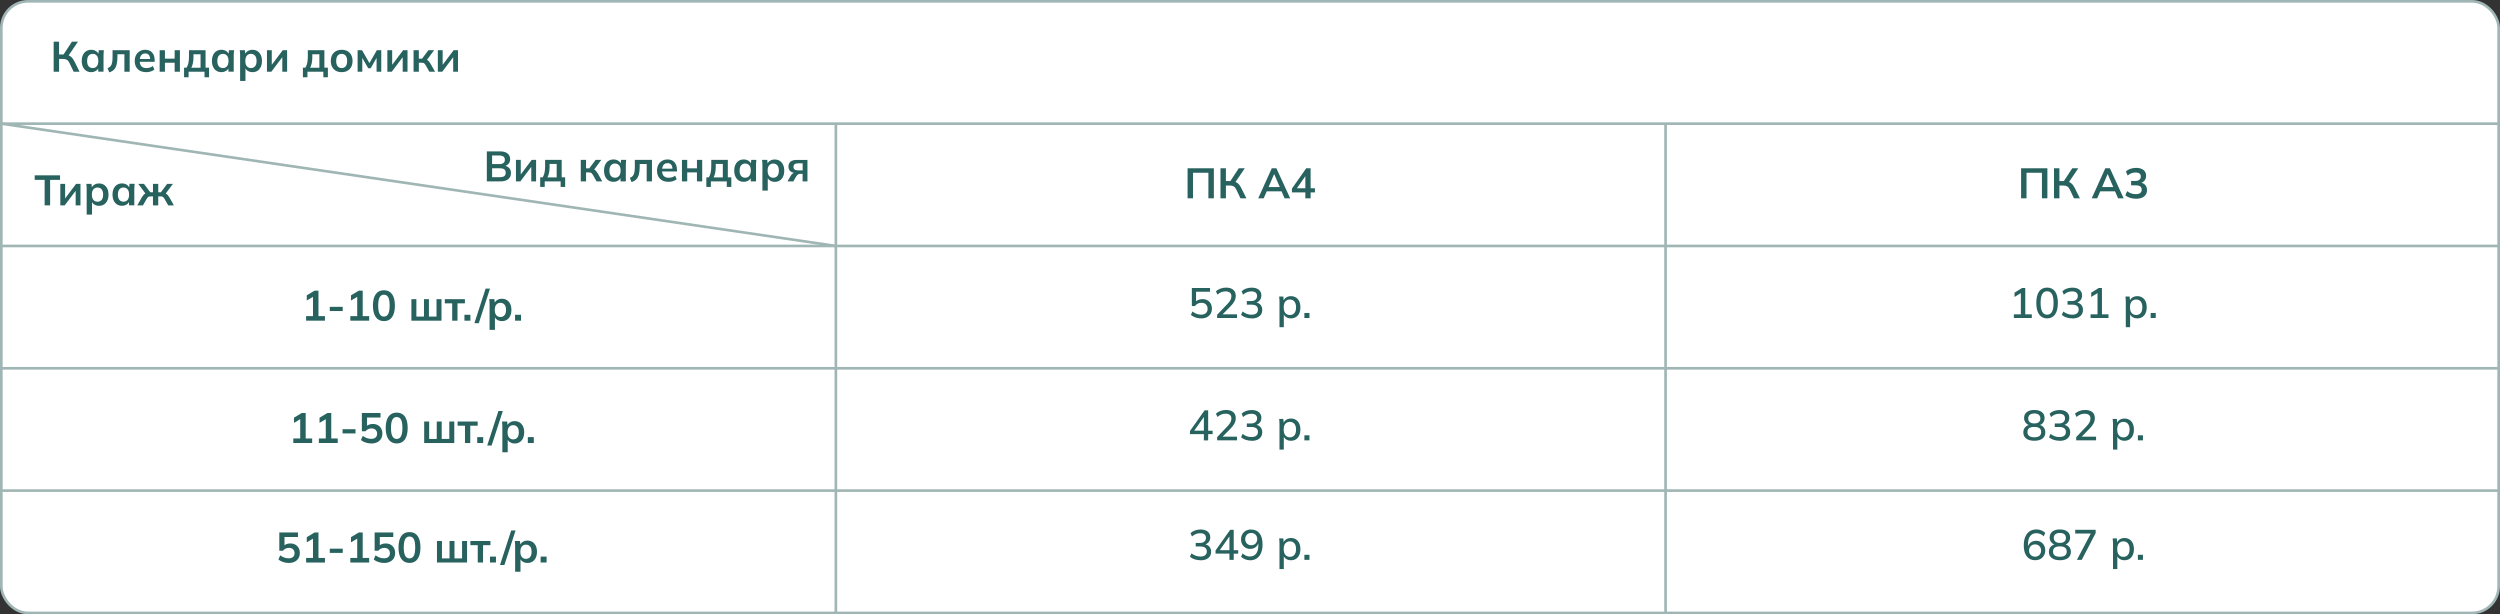 <?xml version="1.0" encoding="UTF-8"?>
<svg id="_Слой_2" data-name="Слой 2" xmlns="http://www.w3.org/2000/svg" viewBox="0 0 938.93 230.7">
  <rect x="0" y="0" width="938.93" height="230.7" fill="#333333" stroke="none"/>
  <defs>
    <style>
      .cls-1 {
        fill: #fff;
      }

      .cls-1, .cls-2 {
        stroke: #a0b6b5;
        stroke-miterlimit: 10;
      }

      .cls-3 {
        fill: #27625f;
        stroke-width: 0px;
      }

      .cls-2 {
        fill: none;
      }
    </style>
  </defs>
  <g id="_Слой_1-2" data-name="Слой 1">
    <g>
      <g>
        <rect class="cls-1" x=".5" y=".5" width="937.93" height="229.7" rx="10" ry="10"/>
        <line class="cls-2" x1=".5" y1="46.44" x2="938.43" y2="46.44"/>
        <line class="cls-2" x1="313.93" y1="46.44" x2="313.93" y2="230.2"/>
        <line class="cls-2" x1=".5" y1="46.44" x2="313.93" y2="92.38"/>
        <line class="cls-2" x1="625.54" y1="46.44" x2="625.54" y2="230.2"/>
        <line class="cls-2" x1=".5" y1="92.38" x2="938.43" y2="92.38"/>
        <line class="cls-2" x1=".5" y1="138.32" x2="938.43" y2="138.32"/>
        <line class="cls-2" x1=".5" y1="184.26" x2="938.43" y2="184.26"/>
      </g>
      <g>
        <g>
          <path class="cls-3" d="m182.84,68.13v-11.28h4.94c1.23,0,2.17.26,2.83.78.66.52.99,1.24.99,2.15,0,.68-.2,1.26-.61,1.73-.41.47-.97.78-1.68.94v-.24c.82.12,1.46.41,1.91.89.45.48.68,1.1.68,1.88,0,1-.35,1.78-1.04,2.33-.69.55-1.66.82-2.9.82h-5.14Zm1.98-6.5h2.61c.74,0,1.28-.14,1.64-.41.36-.27.54-.67.54-1.21s-.18-.94-.54-1.21c-.36-.27-.9-.41-1.64-.41h-2.61v3.23Zm0,4.93h2.91c.69,0,1.23-.13,1.62-.39.38-.26.58-.69.58-1.29s-.19-1.04-.58-1.3c-.38-.26-.92-.39-1.62-.39h-2.91v3.38Z"/>
          <path class="cls-3" d="m193.77,68.13v-8.08h1.81v6.11h-.48l4.59-6.11h1.65v8.08h-1.81v-6.13h.5l-4.61,6.13h-1.65Z"/>
          <path class="cls-3" d="m202.88,70.21v-3.6h.93c.32-.5.55-1.09.7-1.77.14-.68.22-1.51.22-2.49v-2.3h6.22v6.56h1.31v3.6h-1.7v-2.08h-5.98v2.08h-1.7Zm2.72-3.58h3.47v-5.07h-2.66v1.25c0,.71-.07,1.41-.21,2.1-.14.68-.34,1.26-.61,1.73Z"/>
          <path class="cls-3" d="m218.12,68.13v-8.08h1.98v3.17h1.22l2.37-3.17h2.14l-2.98,4.03-.43-.62c.3.03.56.11.79.24s.45.31.66.54.41.52.62.87l1.7,3.02h-2.13l-1.38-2.43c-.14-.25-.28-.44-.42-.58s-.29-.23-.46-.29c-.17-.05-.38-.08-.62-.08h-1.07v3.38h-1.98Z"/>
          <path class="cls-3" d="m230.42,68.29c-.7,0-1.32-.17-1.86-.5s-.95-.82-1.25-1.45c-.3-.63-.45-1.38-.45-2.26s.15-1.62.45-2.25c.3-.62.71-1.1,1.25-1.44s1.15-.5,1.86-.5,1.28.17,1.8.5c.52.34.86.79,1.03,1.35h-.18l.18-1.7h1.92c-.03.33-.06.67-.09,1.01-.03.34-.04.68-.04,1.01v6.06h-1.98l-.02-1.66h.19c-.17.55-.52,1-1.04,1.33-.52.33-1.11.5-1.78.5Zm.56-1.54c.63,0,1.14-.22,1.52-.66.38-.44.58-1.11.58-2.01s-.19-1.56-.58-2c-.38-.44-.89-.66-1.52-.66s-1.14.22-1.52.66c-.38.44-.58,1.1-.58,2s.19,1.57.57,2.01c.38.44.89.66,1.53.66Z"/>
          <path class="cls-3" d="m237.17,68.36l-.62-1.57c.35-.13.65-.3.89-.5.24-.21.43-.47.58-.8s.25-.73.31-1.22.1-1.06.1-1.74v-2.48h6.43v8.08h-1.98v-6.54h-2.62v1.01c0,1.16-.11,2.14-.32,2.92-.21.78-.54,1.41-.99,1.86-.45.46-1.03.78-1.76.98Z"/>
          <path class="cls-3" d="m251.09,68.29c-1.35,0-2.42-.37-3.18-1.12-.77-.75-1.15-1.77-1.15-3.07,0-.84.17-1.58.5-2.21.33-.63.79-1.12,1.38-1.47.59-.35,1.28-.53,2.07-.53s1.43.17,1.95.5c.52.33.92.79,1.19,1.39.27.6.41,1.3.41,2.1v.53h-5.89v-1.06h4.46l-.27.22c0-.75-.16-1.32-.47-1.71-.31-.39-.77-.59-1.37-.59-.66,0-1.17.23-1.53.7-.36.47-.54,1.13-.54,1.97v.21c0,.87.22,1.53.65,1.96.43.43,1.04.65,1.83.65.46,0,.89-.06,1.29-.18s.78-.32,1.14-.6l.59,1.34c-.38.31-.84.55-1.38.72s-1.1.26-1.7.26Z"/>
          <path class="cls-3" d="m256.12,68.13v-8.08h1.98v3.17h3.65v-3.17h1.98v8.08h-1.98v-3.38h-3.65v3.38h-1.98Z"/>
          <path class="cls-3" d="m265.28,70.21v-3.6h.93c.32-.5.55-1.09.7-1.77.14-.68.22-1.51.22-2.49v-2.3h6.22v6.56h1.31v3.6h-1.7v-2.08h-5.98v2.08h-1.7Zm2.72-3.58h3.47v-5.07h-2.66v1.25c0,.71-.07,1.41-.21,2.1s-.34,1.26-.61,1.73Z"/>
          <path class="cls-3" d="m279.32,68.29c-.7,0-1.32-.17-1.86-.5s-.95-.82-1.25-1.45c-.3-.63-.45-1.38-.45-2.26s.15-1.62.45-2.25.71-1.1,1.25-1.44,1.15-.5,1.86-.5,1.28.17,1.8.5.86.79,1.03,1.35h-.18l.18-1.7h1.92c-.03.33-.06.67-.09,1.01-.03.34-.04.68-.04,1.01v6.06h-1.98l-.02-1.66h.19c-.17.55-.52,1-1.04,1.33-.52.33-1.11.5-1.78.5Zm.56-1.54c.63,0,1.14-.22,1.52-.66.38-.44.58-1.11.58-2.01s-.19-1.56-.58-2c-.38-.44-.89-.66-1.52-.66s-1.14.22-1.52.66c-.38.44-.58,1.1-.58,2s.19,1.57.57,2.01c.38.44.89.66,1.53.66Z"/>
          <path class="cls-3" d="m286.34,71.59v-9.52c0-.33-.01-.67-.03-1.01-.02-.34-.05-.68-.1-1.01h1.94l.18,1.7h-.18c.16-.57.5-1.02,1.02-1.35.52-.34,1.12-.5,1.8-.5s1.34.17,1.87.5c.53.34.95.82,1.25,1.44.3.62.45,1.37.45,2.25s-.15,1.63-.45,2.26c-.3.63-.71,1.11-1.25,1.45-.53.34-1.16.5-1.87.5-.67,0-1.26-.17-1.78-.5-.51-.33-.85-.77-1.02-1.33h.18v5.12h-2Zm4.06-4.83c.64,0,1.15-.22,1.54-.66.38-.44.58-1.11.58-2.01s-.19-1.56-.58-2-.9-.66-1.54-.66-1.14.22-1.52.66-.58,1.1-.58,2,.19,1.57.58,2.01c.38.44.89.66,1.52.66Z"/>
          <path class="cls-3" d="m295.75,68.13l1.23-2.13c.21-.36.48-.65.79-.87.31-.22.64-.33.98-.33h.35l-.02.18c-.95,0-1.68-.21-2.19-.62-.51-.42-.77-1.02-.77-1.82s.26-1.4.79-1.83c.53-.43,1.3-.65,2.33-.65h4.02v8.08h-1.82v-2.85h-.91c-.33,0-.62.09-.87.27-.25.18-.46.42-.63.7l-1.06,1.87h-2.22Zm3.89-4.14h1.81v-2.64h-1.81c-.54,0-.95.12-1.22.35-.27.23-.41.55-.41.96,0,.43.14.75.41.98.27.23.68.34,1.22.34Z"/>
        </g>
        <g>
          <path class="cls-3" d="m16.76,77.13v-9.58h-3.73v-1.7h9.52v1.7h-3.73v9.58h-2.06Z"/>
          <path class="cls-3" d="m22.65,77.13v-8.08h1.81v6.11h-.48l4.59-6.11h1.65v8.08h-1.81v-6.13h.5l-4.61,6.13h-1.65Z"/>
          <path class="cls-3" d="m32.55,80.59v-9.52c0-.33-.01-.67-.03-1.01-.02-.34-.05-.68-.1-1.01h1.94l.18,1.7h-.18c.16-.57.5-1.02,1.02-1.35.52-.34,1.12-.5,1.8-.5s1.34.17,1.87.5c.53.34.95.82,1.25,1.44s.45,1.37.45,2.25-.15,1.63-.45,2.26c-.3.63-.71,1.11-1.25,1.45-.53.34-1.16.5-1.87.5-.67,0-1.26-.17-1.78-.5-.51-.33-.85-.77-1.02-1.33h.18v5.12h-2Zm4.06-4.83c.64,0,1.15-.22,1.54-.66.38-.44.58-1.11.58-2.01s-.19-1.56-.58-2c-.38-.44-.9-.66-1.54-.66s-1.14.22-1.52.66c-.38.44-.58,1.1-.58,2s.19,1.57.58,2.01c.38.44.89.66,1.52.66Z"/>
          <path class="cls-3" d="m45.82,77.29c-.7,0-1.32-.17-1.86-.5-.53-.34-.95-.82-1.25-1.45-.3-.63-.45-1.38-.45-2.26s.15-1.62.45-2.25c.3-.62.71-1.1,1.25-1.44s1.15-.5,1.86-.5,1.28.17,1.8.5c.52.34.86.79,1.03,1.35h-.18l.18-1.7h1.92c-.03.33-.06.67-.09,1.01-.03.34-.04.68-.04,1.01v6.06h-1.98l-.02-1.66h.19c-.17.55-.52,1-1.04,1.33-.52.33-1.11.5-1.78.5Zm.56-1.54c.63,0,1.14-.22,1.52-.66.38-.44.58-1.11.58-2.01s-.19-1.56-.58-2c-.38-.44-.89-.66-1.52-.66s-1.14.22-1.52.66c-.38.44-.58,1.1-.58,2s.19,1.57.57,2.01c.38.44.89.66,1.53.66Z"/>
          <path class="cls-3" d="m51.56,77.13l1.7-3.02c.21-.35.42-.64.62-.87.2-.23.41-.41.65-.54s.5-.21.8-.24l-.42.62-2.99-4.03h2.14l2.38,3.17h1.01v-3.17h1.98v3.17h.99l2.37-3.17h2.16l-3.01,4.03-.42-.62c.3.03.57.11.8.24.23.13.46.31.66.54s.41.52.62.87l1.7,3.02h-2.13l-1.38-2.43c-.14-.25-.28-.44-.42-.58s-.29-.24-.46-.29c-.17-.05-.38-.08-.62-.08h-.86v3.38h-1.98v-3.38h-.88c-.25,0-.45.03-.62.08-.17.05-.32.15-.46.29-.13.14-.27.33-.42.58l-1.38,2.43h-2.13Z"/>
        </g>
        <g>
          <path class="cls-3" d="m114.96,120.44v-1.71h2.59v-7.84h.99l-3.33,1.98v-1.95l2.93-1.76h1.47v9.57h2.43v1.71h-7.09Z"/>
          <path class="cls-3" d="m123.86,116.82v-1.58h4.86v1.58h-4.86Z"/>
          <path class="cls-3" d="m131.57,120.44v-1.71h2.59v-7.84h.99l-3.33,1.98v-1.95l2.93-1.76h1.47v9.57h2.43v1.71h-7.09Z"/>
          <path class="cls-3" d="m144.19,120.6c-1.32,0-2.34-.5-3.06-1.51-.71-1.01-1.07-2.45-1.07-4.31s.36-3.32,1.07-4.3c.71-.98,1.73-1.47,3.06-1.47s2.35.49,3.06,1.47,1.06,2.41,1.06,4.29-.35,3.32-1.06,4.33-1.73,1.51-3.06,1.51Zm0-1.7c.73,0,1.26-.33,1.62-1,.35-.67.53-1.71.53-3.14s-.18-2.47-.53-3.11c-.35-.64-.89-.97-1.62-.97s-1.25.32-1.61.97c-.36.65-.54,1.68-.54,3.11s.18,2.48.54,3.14c.36.67.89,1,1.61,1Z"/>
          <path class="cls-3" d="m154.51,120.44v-8.08h1.87v6.54h2.85v-6.54h1.86v6.54h2.85v-6.54h1.87v8.08h-11.3Z"/>
          <path class="cls-3" d="m169.83,120.44v-6.51h-2.77v-1.57h7.54v1.57h-2.78v6.51h-1.98Z"/>
          <path class="cls-3" d="m174.43,120.44v-2.22h2.24v2.22h-2.24Z"/>
          <path class="cls-3" d="m179.82,121.38h-1.65l4.21-12.98h1.65l-4.21,12.98Z"/>
          <path class="cls-3" d="m183.87,123.89v-9.52c0-.33-.01-.67-.03-1.01-.02-.34-.05-.68-.1-1.01h1.94l.18,1.7h-.18c.16-.57.5-1.02,1.02-1.35.52-.34,1.12-.5,1.8-.5s1.34.17,1.87.5c.53.34.95.82,1.25,1.44.3.62.45,1.37.45,2.25s-.15,1.63-.45,2.26c-.3.63-.71,1.11-1.25,1.45-.53.34-1.16.5-1.87.5-.67,0-1.26-.17-1.78-.5-.51-.33-.85-.77-1.02-1.33h.18v5.12h-2Zm4.06-4.83c.64,0,1.15-.22,1.54-.66.38-.44.58-1.11.58-2.01s-.19-1.56-.58-2-.9-.66-1.54-.66-1.14.22-1.52.66-.58,1.1-.58,2,.19,1.57.58,2.01c.38.44.89.66,1.52.66Z"/>
          <path class="cls-3" d="m193.44,120.44v-2.22h2.24v2.22h-2.24Z"/>
        </g>
        <g>
          <path class="cls-3" d="m446.02,74.48v-11.28h9.87v11.28h-2.05v-9.6h-5.79v9.6h-2.03Z"/>
          <path class="cls-3" d="m458.38,74.48v-11.28h2.03v4.8h1.92l-.42.27,3.33-5.07h2.27l-3.71,5.46-.78-.58c.73.11,1.33.35,1.82.74.49.39.91.94,1.27,1.64l2,4.02h-2.22l-1.55-3.25c-.27-.57-.58-.96-.95-1.2-.37-.23-.83-.35-1.4-.35h-1.57v4.8h-2.03Z"/>
          <path class="cls-3" d="m472.55,74.48l5.1-11.28h1.73l5.17,11.28h-2.1l-1.38-3.17.83.56h-6.77l.86-.56-1.38,3.17h-2.08Zm5.95-9.07l-2.26,5.34-.42-.5h5.38l-.34.5-2.3-5.34h-.06Z"/>
          <path class="cls-3" d="m490.25,74.48v-2.21h-5.04v-1.44l5.36-7.63h1.66v7.5h1.62v1.57h-1.62v2.21h-1.98Zm0-3.78v-5.07h.38l-3.89,5.55v-.48h3.5Z"/>
        </g>
        <g>
          <path class="cls-3" d="m451.15,119.58c-.49,0-.98-.05-1.46-.16s-.93-.26-1.34-.46c-.42-.2-.78-.43-1.09-.71l.58-1.26c.51.39,1.04.69,1.58.89.54.2,1.11.3,1.7.3.76,0,1.35-.2,1.78-.59s.65-.92.65-1.58-.21-1.23-.62-1.66c-.41-.42-.98-.63-1.7-.63-.5,0-.96.1-1.37.3-.41.2-.77.51-1.08.93h-1.15v-6.78h6.83v1.39h-5.25v4.06h-.42c.29-.41.67-.72,1.16-.94.49-.22,1.03-.34,1.64-.34.73,0,1.35.15,1.89.45s.95.71,1.24,1.25c.29.53.44,1.16.44,1.89s-.16,1.36-.49,1.91c-.33.55-.79.98-1.39,1.29-.6.31-1.31.46-2.14.46Z"/>
          <path class="cls-3" d="m457.12,119.44v-1.23l3.87-4.05c.5-.52.87-1.01,1.12-1.47.25-.46.37-.93.37-1.42,0-.61-.19-1.07-.57-1.38-.38-.31-.93-.46-1.64-.46-.57,0-1.1.1-1.59.3-.5.2-.97.51-1.43.93l-.58-1.26c.45-.42,1.01-.75,1.67-1,.67-.25,1.37-.38,2.12-.38,1.17,0,2.08.27,2.71.8s.95,1.3.95,2.29c0,.7-.17,1.38-.51,2.02-.34.65-.85,1.31-1.54,1.99l-3.34,3.38v-.45h5.86v1.39h-7.47Z"/>
          <path class="cls-3" d="m470.08,119.58c-.77,0-1.5-.11-2.21-.34s-1.29-.56-1.76-.98l.58-1.26c.52.41,1.06.7,1.6.9.54.19,1.13.29,1.74.29.79,0,1.39-.17,1.8-.5.41-.33.62-.81.62-1.42s-.21-1.07-.62-1.38-1.02-.47-1.82-.47h-1.74v-1.34h1.62c.68,0,1.23-.17,1.63-.52s.61-.82.61-1.42c0-.54-.19-.96-.56-1.26-.37-.29-.91-.44-1.6-.44-1.17,0-2.2.41-3.09,1.23l-.56-1.26c.44-.44.99-.78,1.66-1.02.67-.24,1.38-.36,2.11-.36,1.13,0,2.02.26,2.67.78.65.52.98,1.24.98,2.15,0,.69-.19,1.29-.58,1.78-.39.49-.92.82-1.59.98v-.18c.8.13,1.42.45,1.85.95.43.51.65,1.14.65,1.9,0,1-.35,1.79-1.06,2.36-.71.57-1.68.86-2.92.86Z"/>
          <path class="cls-3" d="m480.54,122.89v-9.58c0-.31-.01-.63-.04-.95-.03-.33-.06-.65-.09-.98h1.57l.16,1.82h-.18c.17-.61.51-1.09,1.03-1.44.52-.35,1.13-.53,1.85-.53s1.34.17,1.87.5.95.81,1.24,1.43c.29.62.44,1.37.44,2.24s-.15,1.61-.44,2.24c-.29.63-.71,1.11-1.24,1.44-.53.33-1.16.5-1.87.5s-1.31-.17-1.83-.52-.86-.82-1.03-1.42h.18v5.25h-1.62Zm3.9-4.58c.7,0,1.27-.25,1.69-.74.42-.49.63-1.22.63-2.18s-.21-1.68-.63-2.17c-.42-.49-.98-.73-1.69-.73s-1.27.24-1.69.73c-.42.49-.63,1.21-.63,2.17s.21,1.69.63,2.18c.42.49.98.74,1.69.74Z"/>
          <path class="cls-3" d="m489.89,119.44v-1.9h1.9v1.9h-1.9Z"/>
        </g>
        <g>
          <path class="cls-3" d="m452.14,165.39v-2.34h-5.22v-1.18l5.49-7.76h1.34v7.65h1.68v1.3h-1.68v2.34h-1.62Zm0-3.63v-5.68h.37l-4.29,6.08v-.4h3.92Z"/>
          <path class="cls-3" d="m457.12,165.39v-1.23l3.87-4.05c.5-.52.87-1.01,1.12-1.47.25-.46.37-.93.37-1.42,0-.61-.19-1.07-.57-1.38-.38-.31-.93-.46-1.64-.46-.57,0-1.1.1-1.59.3-.5.2-.97.51-1.43.93l-.58-1.26c.45-.42,1.01-.75,1.67-1,.67-.25,1.37-.38,2.12-.38,1.17,0,2.08.27,2.71.8.63.53.95,1.3.95,2.29,0,.7-.17,1.38-.51,2.02-.34.65-.85,1.31-1.54,1.99l-3.34,3.38v-.45h5.86v1.39h-7.47Z"/>
          <path class="cls-3" d="m470.08,165.54c-.77,0-1.5-.12-2.21-.34-.7-.23-1.29-.56-1.76-.98l.58-1.26c.52.41,1.06.7,1.6.9s1.13.29,1.74.29c.79,0,1.39-.17,1.8-.5.41-.33.62-.81.62-1.42s-.21-1.07-.62-1.38-1.02-.47-1.82-.47h-1.74v-1.34h1.62c.68,0,1.23-.17,1.63-.52s.61-.82.61-1.42c0-.54-.19-.96-.56-1.26-.37-.29-.91-.44-1.6-.44-1.17,0-2.2.41-3.09,1.23l-.56-1.26c.44-.44.99-.78,1.66-1.02.67-.24,1.38-.36,2.11-.36,1.13,0,2.02.26,2.67.78.65.52.98,1.23.98,2.15,0,.69-.19,1.29-.58,1.78-.39.49-.92.82-1.59.98v-.18c.8.13,1.42.45,1.85.95s.65,1.14.65,1.9c0,1-.35,1.79-1.06,2.36-.71.57-1.68.86-2.92.86Z"/>
          <path class="cls-3" d="m480.54,168.85v-9.58c0-.31-.01-.63-.04-.95-.03-.33-.06-.65-.09-.98h1.57l.16,1.82h-.18c.17-.61.51-1.09,1.03-1.44.52-.35,1.13-.53,1.85-.53s1.34.17,1.87.5.95.81,1.24,1.43c.29.62.44,1.37.44,2.24s-.15,1.61-.44,2.24c-.29.63-.71,1.11-1.24,1.44-.53.33-1.16.5-1.87.5s-1.31-.17-1.83-.52-.86-.82-1.03-1.42h.18v5.25h-1.62Zm3.9-4.58c.7,0,1.27-.25,1.69-.74.42-.49.63-1.22.63-2.18s-.21-1.68-.63-2.17c-.42-.48-.98-.73-1.69-.73s-1.27.24-1.69.73c-.42.49-.63,1.21-.63,2.17s.21,1.69.63,2.18c.42.49.98.74,1.69.74Z"/>
          <path class="cls-3" d="m489.89,165.39v-1.9h1.9v1.9h-1.9Z"/>
        </g>
        <g>
          <path class="cls-3" d="m450.88,210.41c-.77,0-1.5-.11-2.21-.34s-1.29-.56-1.76-.98l.58-1.26c.52.41,1.06.7,1.6.9.54.19,1.13.29,1.74.29.79,0,1.39-.17,1.8-.5.41-.33.62-.81.62-1.42s-.21-1.07-.62-1.38-1.02-.47-1.82-.47h-1.74v-1.34h1.62c.68,0,1.23-.17,1.63-.52s.61-.82.61-1.42c0-.54-.19-.96-.56-1.26-.37-.29-.91-.44-1.6-.44-1.17,0-2.2.41-3.09,1.23l-.56-1.26c.44-.44.99-.78,1.66-1.02.67-.24,1.38-.36,2.11-.36,1.13,0,2.02.26,2.67.78.65.52.98,1.24.98,2.15,0,.69-.19,1.29-.58,1.78-.39.49-.92.82-1.59.98v-.18c.8.13,1.42.45,1.85.95.43.51.65,1.14.65,1.9,0,1-.35,1.79-1.06,2.36-.71.57-1.68.86-2.92.86Z"/>
          <path class="cls-3" d="m461.74,210.26v-2.34h-5.22v-1.18l5.49-7.76h1.34v7.65h1.68v1.3h-1.68v2.34h-1.62Zm0-3.63v-5.68h.37l-4.29,6.08v-.4h3.92Z"/>
          <path class="cls-3" d="m469.39,210.41c-.6,0-1.19-.12-1.79-.36-.6-.24-1.1-.56-1.5-.95l.59-1.26c.39.38.83.67,1.3.87.47.2.94.3,1.42.3,1.02,0,1.81-.36,2.36-1.08.55-.72.82-1.79.82-3.22v-1.36h.16c-.06.57-.25,1.06-.54,1.49-.3.43-.67.75-1.13.98-.45.22-.96.34-1.53.34-.66,0-1.26-.16-1.78-.46-.53-.31-.94-.74-1.23-1.28-.29-.54-.44-1.16-.44-1.84,0-.73.16-1.37.48-1.93.32-.56.76-1,1.31-1.31.55-.31,1.19-.47,1.92-.47,1.41,0,2.49.48,3.24,1.45.75.97,1.13,2.33,1.13,4.09,0,1.29-.19,2.38-.57,3.28-.38.9-.93,1.58-1.64,2.05-.71.47-1.57.7-2.58.7Zm.53-5.63c.45,0,.84-.1,1.18-.29.34-.19.61-.46.8-.81.19-.35.29-.74.29-1.19s-.1-.86-.29-1.21c-.19-.35-.46-.62-.8-.82s-.74-.3-1.18-.3-.84.1-1.18.3-.6.47-.79.82-.29.75-.29,1.21.1.85.29,1.19.46.62.79.81c.34.19.73.29,1.18.29Z"/>
          <path class="cls-3" d="m480.54,213.72v-9.58c0-.31-.01-.63-.04-.95-.03-.33-.06-.65-.09-.98h1.57l.16,1.82h-.18c.17-.61.51-1.09,1.03-1.44.52-.35,1.13-.53,1.85-.53s1.34.17,1.87.5.95.81,1.24,1.43c.29.62.44,1.37.44,2.24s-.15,1.61-.44,2.24c-.29.63-.71,1.11-1.24,1.44-.53.33-1.16.5-1.87.5s-1.31-.17-1.83-.52-.86-.82-1.03-1.42h.18v5.25h-1.62Zm3.9-4.58c.7,0,1.27-.25,1.69-.74.42-.49.63-1.22.63-2.18s-.21-1.68-.63-2.17c-.42-.49-.98-.73-1.69-.73s-1.27.24-1.69.73c-.42.49-.63,1.21-.63,2.17s.21,1.69.63,2.18c.42.49.98.74,1.69.74Z"/>
          <path class="cls-3" d="m489.89,210.26v-1.9h1.9v1.9h-1.9Z"/>
        </g>
        <g>
          <path class="cls-3" d="m759.07,74.48v-11.28h9.87v11.28h-2.05v-9.6h-5.79v9.6h-2.03Z"/>
          <path class="cls-3" d="m771.42,74.48v-11.28h2.03v4.8h1.92l-.42.27,3.33-5.07h2.27l-3.71,5.46-.78-.58c.73.11,1.33.35,1.82.74.49.39.91.94,1.27,1.64l2,4.02h-2.22l-1.55-3.25c-.27-.57-.58-.96-.95-1.2-.37-.23-.83-.35-1.4-.35h-1.57v4.8h-2.03Z"/>
          <path class="cls-3" d="m785.59,74.48l5.1-11.28h1.73l5.17,11.28h-2.1l-1.38-3.17.83.56h-6.77l.86-.56-1.38,3.17h-2.08Zm5.95-9.07l-2.26,5.34-.42-.5h5.38l-.34.5-2.3-5.34h-.06Z"/>
          <path class="cls-3" d="m802.22,74.64c-.78,0-1.53-.11-2.24-.34s-1.3-.55-1.76-.95l.67-1.55c.5.38,1.02.67,1.56.85.54.18,1.11.27,1.7.27.73,0,1.28-.14,1.65-.43s.56-.71.56-1.26-.18-.94-.55-1.21c-.37-.27-.9-.41-1.61-.41h-1.82v-1.65h1.65c.61,0,1.09-.15,1.46-.45.36-.3.54-.71.54-1.23,0-.49-.17-.86-.5-1.12-.34-.26-.82-.38-1.45-.38-1.13,0-2.13.38-2.99,1.15l-.67-1.54c.46-.43,1.03-.76,1.7-.99.68-.23,1.39-.35,2.14-.35,1.17,0,2.09.26,2.76.79.67.53,1,1.26,1,2.2,0,.67-.19,1.25-.57,1.74-.38.49-.9.81-1.56.97v-.19c.78.13,1.38.45,1.82.95.43.51.65,1.14.65,1.9,0,1-.37,1.79-1.1,2.38-.74.58-1.74.87-3.02.87Z"/>
        </g>
        <g>
          <path class="cls-3" d="m756.35,119.44v-1.39h2.62v-8.48h.83l-3.2,1.95v-1.6l2.83-1.76h1.2v9.89h2.46v1.39h-6.75Z"/>
          <path class="cls-3" d="m768.83,119.58c-1.3,0-2.3-.5-3-1.5-.7-1-1.05-2.43-1.05-4.3s.35-3.34,1.05-4.31c.7-.98,1.7-1.46,3-1.46s2.31.49,3.01,1.46c.69.98,1.04,2.41,1.04,4.3s-.35,3.31-1.05,4.31c-.7,1-1.7,1.5-3,1.5Zm0-1.39c.82,0,1.43-.36,1.83-1.07.4-.71.6-1.83.6-3.34s-.2-2.64-.6-3.34c-.4-.7-1.01-1.05-1.83-1.05s-1.42.35-1.82,1.05c-.41.7-.61,1.81-.61,3.32s.21,2.65.62,3.36,1.02,1.07,1.82,1.07Z"/>
          <path class="cls-3" d="m778.32,119.58c-.77,0-1.5-.11-2.21-.34s-1.29-.56-1.76-.98l.58-1.26c.52.41,1.06.7,1.6.9.54.19,1.13.29,1.74.29.79,0,1.39-.17,1.8-.5.41-.33.62-.81.62-1.42s-.21-1.07-.62-1.38-1.02-.47-1.82-.47h-1.74v-1.34h1.62c.68,0,1.23-.17,1.63-.52s.61-.82.61-1.42c0-.54-.19-.96-.56-1.26-.37-.29-.91-.44-1.6-.44-1.17,0-2.2.41-3.09,1.23l-.56-1.26c.44-.44.99-.78,1.66-1.02.67-.24,1.38-.36,2.11-.36,1.13,0,2.02.26,2.67.78.65.52.98,1.24.98,2.15,0,.69-.19,1.29-.58,1.78-.39.49-.92.82-1.59.98v-.18c.8.13,1.42.45,1.85.95.43.51.65,1.14.65,1.9,0,1-.35,1.79-1.06,2.36-.71.57-1.68.86-2.92.86Z"/>
          <path class="cls-3" d="m785.15,119.44v-1.39h2.62v-8.48h.83l-3.2,1.95v-1.6l2.83-1.76h1.2v9.89h2.46v1.39h-6.75Z"/>
          <path class="cls-3" d="m798.39,122.89v-9.58c0-.31-.01-.63-.04-.95-.03-.33-.06-.65-.09-.98h1.57l.16,1.82h-.18c.17-.61.51-1.09,1.03-1.44.52-.35,1.13-.53,1.85-.53s1.34.17,1.87.5.95.81,1.24,1.43c.29.62.44,1.37.44,2.24s-.15,1.61-.44,2.24c-.29.63-.71,1.11-1.24,1.44-.53.33-1.16.5-1.87.5s-1.31-.17-1.83-.52-.86-.82-1.03-1.42h.18v5.25h-1.62Zm3.9-4.58c.7,0,1.27-.25,1.69-.74.42-.49.63-1.22.63-2.18s-.21-1.68-.63-2.17c-.42-.49-.98-.73-1.69-.73s-1.27.24-1.69.73c-.42.49-.63,1.21-.63,2.17s.21,1.69.63,2.18c.42.49.98.74,1.69.74Z"/>
          <path class="cls-3" d="m807.73,119.44v-1.9h1.9v1.9h-1.9Z"/>
        </g>
        <g>
          <path class="cls-3" d="m764.03,165.54c-1.3,0-2.31-.28-3.04-.83-.73-.55-1.09-1.33-1.09-2.32,0-.79.24-1.44.72-1.96s1.11-.83,1.89-.94v.29c-.7-.15-1.27-.47-1.69-.98-.42-.5-.63-1.11-.63-1.82,0-.94.34-1.67,1.02-2.21.68-.53,1.62-.8,2.82-.8s2.15.27,2.83.8c.68.53,1.02,1.27,1.02,2.21,0,.71-.2,1.33-.6,1.83-.4.51-.95.82-1.64.95v-.27c.77.11,1.38.42,1.84.94s.69,1.17.69,1.96c0,.99-.36,1.77-1.09,2.32-.73.55-1.74.83-3.06.83Zm0-1.31c.86,0,1.51-.16,1.94-.49.43-.33.64-.81.64-1.46s-.21-1.14-.64-1.46c-.43-.32-1.07-.48-1.94-.48s-1.51.16-1.94.48c-.43.32-.64.81-.64,1.46s.22,1.14.65,1.46c.43.33,1.07.49,1.93.49Zm0-5.2c.75,0,1.31-.17,1.7-.5.39-.34.58-.8.58-1.38s-.19-1.03-.58-1.36c-.39-.33-.96-.5-1.7-.5s-1.3.17-1.7.5c-.39.33-.59.78-.59,1.36s.2,1.05.59,1.38.96.5,1.7.5Z"/>
          <path class="cls-3" d="m773.52,165.54c-.77,0-1.5-.12-2.21-.34-.7-.23-1.29-.56-1.76-.98l.58-1.26c.52.41,1.06.7,1.6.9s1.13.29,1.74.29c.79,0,1.39-.17,1.8-.5.41-.33.62-.81.62-1.42s-.21-1.07-.62-1.38-1.02-.47-1.82-.47h-1.74v-1.34h1.62c.68,0,1.23-.17,1.63-.52s.61-.82.61-1.42c0-.54-.19-.96-.56-1.26-.37-.29-.91-.44-1.6-.44-1.17,0-2.2.41-3.09,1.23l-.56-1.26c.44-.44.99-.78,1.66-1.02.67-.24,1.38-.36,2.11-.36,1.13,0,2.02.26,2.67.78.65.52.98,1.23.98,2.15,0,.69-.19,1.29-.58,1.78-.39.49-.92.82-1.59.98v-.18c.8.13,1.42.45,1.85.95s.65,1.14.65,1.9c0,1-.35,1.79-1.06,2.36-.71.57-1.68.86-2.92.86Z"/>
          <path class="cls-3" d="m779.76,165.39v-1.23l3.87-4.05c.5-.52.87-1.01,1.12-1.47.25-.46.37-.93.37-1.42,0-.61-.19-1.07-.57-1.38-.38-.31-.93-.46-1.64-.46-.57,0-1.1.1-1.59.3-.5.2-.97.51-1.43.93l-.58-1.26c.45-.42,1.01-.75,1.67-1,.67-.25,1.37-.38,2.12-.38,1.17,0,2.08.27,2.71.8.63.53.95,1.3.95,2.29,0,.7-.17,1.38-.51,2.02-.34.65-.85,1.31-1.54,1.99l-3.34,3.38v-.45h5.86v1.39h-7.47Z"/>
          <path class="cls-3" d="m793.59,168.85v-9.58c0-.31-.01-.63-.04-.95-.03-.33-.06-.65-.09-.98h1.57l.16,1.82h-.18c.17-.61.51-1.09,1.03-1.44.52-.35,1.13-.53,1.85-.53s1.34.17,1.87.5.95.81,1.24,1.43c.29.62.44,1.37.44,2.24s-.15,1.61-.44,2.24c-.29.63-.71,1.11-1.24,1.44-.53.33-1.16.5-1.87.5s-1.31-.17-1.83-.52-.86-.82-1.03-1.42h.18v5.25h-1.62Zm3.9-4.58c.7,0,1.27-.25,1.69-.74.42-.49.63-1.22.63-2.18s-.21-1.68-.63-2.17c-.42-.48-.98-.73-1.69-.73s-1.27.24-1.69.73c-.42.49-.63,1.21-.63,2.17s.21,1.69.63,2.18c.42.49.98.74,1.69.74Z"/>
          <path class="cls-3" d="m802.93,165.39v-1.9h1.9v1.9h-1.9Z"/>
        </g>
        <g>
          <path class="cls-3" d="m764.42,210.41c-1.4,0-2.47-.49-3.22-1.46s-1.13-2.33-1.13-4.08c0-1.3.19-2.4.58-3.29.38-.89.93-1.57,1.64-2.04.71-.47,1.57-.7,2.57-.7.6,0,1.19.11,1.79.34.6.23,1.1.55,1.5.97l-.59,1.25c-.39-.38-.83-.67-1.3-.86-.47-.19-.94-.29-1.42-.29-1.03,0-1.82.36-2.37,1.08-.54.72-.82,1.79-.82,3.22v1.36h-.16c.07-.58.26-1.07.54-1.5.29-.42.66-.74,1.12-.97.46-.22.97-.34,1.54-.34.67,0,1.27.16,1.78.46.52.31.92.73,1.22,1.27.3.54.45,1.15.45,1.85s-.16,1.35-.48,1.92c-.32.57-.76,1.01-1.32,1.32s-1.2.47-1.93.47Zm-.1-1.34c.45,0,.84-.1,1.18-.29s.6-.46.79-.81c.19-.35.29-.75.29-1.21s-.1-.86-.29-1.2c-.19-.34-.46-.61-.79-.81-.34-.2-.73-.3-1.18-.3s-.84.1-1.18.3c-.34.2-.61.47-.8.81s-.29.74-.29,1.2.1.86.29,1.21.46.62.8.81.74.29,1.18.29Z"/>
          <path class="cls-3" d="m773.63,210.41c-1.3,0-2.31-.28-3.04-.83-.73-.55-1.09-1.33-1.09-2.32,0-.79.24-1.44.72-1.96.48-.52,1.11-.83,1.89-.94v.29c-.7-.15-1.27-.47-1.69-.98-.42-.5-.63-1.11-.63-1.82,0-.94.34-1.67,1.02-2.21s1.62-.8,2.82-.8,2.15.27,2.83.8,1.02,1.27,1.02,2.21c0,.71-.2,1.33-.6,1.83-.4.51-.95.82-1.64.95v-.27c.77.11,1.38.42,1.84.94.46.52.69,1.17.69,1.96,0,.99-.36,1.76-1.09,2.32-.73.55-1.74.83-3.06.83Zm0-1.31c.86,0,1.51-.16,1.94-.49s.64-.81.64-1.46-.21-1.14-.64-1.46-1.07-.48-1.94-.48-1.51.16-1.94.48-.64.81-.64,1.46.22,1.14.65,1.46,1.07.49,1.93.49Zm0-5.2c.75,0,1.31-.17,1.7-.5.39-.34.58-.8.58-1.38s-.19-1.03-.58-1.36c-.39-.33-.96-.5-1.7-.5s-1.3.17-1.7.5c-.39.33-.59.78-.59,1.36s.2,1.05.59,1.38.96.5,1.7.5Z"/>
          <path class="cls-3" d="m780.03,210.26l5.54-10.51v.64h-6.18v-1.41h7.68v1.23l-5.22,10.05h-1.82Z"/>
          <path class="cls-3" d="m793.59,213.72v-9.58c0-.31-.01-.63-.04-.95-.03-.33-.06-.65-.09-.98h1.57l.16,1.82h-.18c.17-.61.51-1.09,1.03-1.44.52-.35,1.13-.53,1.85-.53s1.34.17,1.87.5.95.81,1.24,1.43c.29.62.44,1.37.44,2.24s-.15,1.61-.44,2.24c-.29.63-.71,1.11-1.24,1.44-.53.33-1.16.5-1.87.5s-1.31-.17-1.83-.52-.86-.82-1.03-1.42h.18v5.25h-1.62Zm3.9-4.58c.7,0,1.27-.25,1.69-.74.42-.49.63-1.22.63-2.18s-.21-1.68-.63-2.17c-.42-.49-.98-.73-1.69-.73s-1.27.24-1.69.73c-.42.49-.63,1.21-.63,2.17s.21,1.69.63,2.18c.42.49.98.74,1.69.74Z"/>
          <path class="cls-3" d="m802.93,210.26v-1.9h1.9v1.9h-1.9Z"/>
        </g>
        <g>
          <path class="cls-3" d="m110.16,166.39v-1.71h2.59v-7.84h.99l-3.33,1.98v-1.95l2.93-1.76h1.47v9.57h2.43v1.71h-7.09Z"/>
          <path class="cls-3" d="m119.76,166.39v-1.71h2.59v-7.84h.99l-3.33,1.98v-1.95l2.93-1.76h1.47v9.57h2.43v1.71h-7.09Z"/>
          <path class="cls-3" d="m128.66,162.78v-1.58h4.86v1.58h-4.86Z"/>
          <path class="cls-3" d="m139.47,166.55c-.49,0-.98-.05-1.46-.16s-.94-.26-1.36-.45c-.42-.19-.78-.42-1.08-.69l.67-1.55c.5.37,1.02.65,1.54.84.53.19,1.08.28,1.66.28.69,0,1.23-.17,1.62-.52.39-.35.58-.81.58-1.4s-.19-1.08-.56-1.45c-.37-.37-.89-.55-1.54-.55-.46,0-.88.09-1.26.26-.38.18-.72.45-1.02.81h-1.36v-6.86h7.01v1.7h-5.06v3.58h-.5c.28-.37.65-.66,1.11-.86.46-.2.98-.3,1.56-.3.73,0,1.35.15,1.89.45.53.3.95.72,1.25,1.26.3.54.45,1.17.45,1.9s-.17,1.38-.5,1.94c-.34.56-.82,1-1.44,1.31s-1.36.47-2.22.47Z"/>
          <path class="cls-3" d="m148.99,166.55c-1.32,0-2.34-.5-3.06-1.51-.71-1.01-1.07-2.45-1.07-4.31s.36-3.32,1.07-4.3c.71-.98,1.73-1.47,3.06-1.47s2.35.49,3.06,1.47,1.06,2.41,1.06,4.29-.35,3.32-1.06,4.33-1.73,1.51-3.06,1.51Zm0-1.7c.73,0,1.26-.33,1.62-1,.35-.67.53-1.71.53-3.14s-.18-2.47-.53-3.11c-.35-.64-.89-.97-1.62-.97s-1.25.32-1.61.97c-.36.65-.54,1.68-.54,3.11s.18,2.48.54,3.14c.36.67.89,1,1.61,1Z"/>
          <path class="cls-3" d="m159.31,166.39v-8.08h1.87v6.54h2.85v-6.54h1.86v6.54h2.85v-6.54h1.87v8.08h-11.3Z"/>
          <path class="cls-3" d="m174.63,166.39v-6.51h-2.77v-1.57h7.54v1.57h-2.78v6.51h-1.98Z"/>
          <path class="cls-3" d="m179.23,166.39v-2.22h2.24v2.22h-2.24Z"/>
          <path class="cls-3" d="m184.63,167.34h-1.65l4.21-12.98h1.65l-4.21,12.98Z"/>
          <path class="cls-3" d="m188.67,169.85v-9.52c0-.33-.01-.67-.03-1.01-.02-.34-.05-.68-.1-1.01h1.94l.18,1.7h-.18c.16-.57.5-1.02,1.02-1.35.52-.34,1.12-.5,1.8-.5s1.34.17,1.87.5c.53.34.95.82,1.25,1.44.3.62.45,1.37.45,2.25s-.15,1.63-.45,2.26c-.3.63-.71,1.11-1.25,1.45-.53.34-1.16.5-1.87.5-.67,0-1.26-.17-1.78-.5-.51-.33-.85-.77-1.02-1.33h.18v5.12h-2Zm4.06-4.83c.64,0,1.15-.22,1.54-.66.38-.44.58-1.11.58-2.01s-.19-1.56-.58-2-.9-.66-1.54-.66-1.14.22-1.52.66-.58,1.1-.58,2,.19,1.57.58,2.01c.38.44.89.66,1.52.66Z"/>
          <path class="cls-3" d="m198.24,166.39v-2.22h2.24v2.22h-2.24Z"/>
        </g>
        <g>
          <path class="cls-3" d="m108.47,211.42c-.49,0-.98-.05-1.46-.16s-.94-.26-1.36-.45c-.42-.19-.78-.42-1.08-.69l.67-1.55c.5.37,1.02.65,1.54.84.53.19,1.08.28,1.66.28.69,0,1.23-.17,1.62-.52.39-.35.58-.81.58-1.4s-.19-1.08-.56-1.45c-.37-.37-.89-.55-1.54-.55-.46,0-.88.09-1.26.26-.38.18-.72.45-1.02.81h-1.36v-6.86h7.01v1.7h-5.06v3.58h-.5c.28-.37.65-.66,1.11-.86.46-.2.98-.3,1.56-.3.73,0,1.35.15,1.89.45.53.3.95.72,1.25,1.26.3.54.45,1.17.45,1.9s-.17,1.38-.5,1.94c-.34.56-.82,1-1.44,1.31s-1.36.47-2.22.47Z"/>
          <path class="cls-3" d="m114.96,211.26v-1.71h2.59v-7.84h.99l-3.33,1.98v-1.95l2.93-1.76h1.47v9.57h2.43v1.71h-7.09Z"/>
          <path class="cls-3" d="m123.86,207.65v-1.58h4.86v1.58h-4.86Z"/>
          <path class="cls-3" d="m131.57,211.26v-1.71h2.59v-7.84h.99l-3.33,1.98v-1.95l2.93-1.76h1.47v9.57h2.43v1.71h-7.09Z"/>
          <path class="cls-3" d="m144.27,211.42c-.49,0-.98-.05-1.46-.16s-.94-.26-1.36-.45c-.42-.19-.78-.42-1.08-.69l.67-1.55c.5.37,1.02.65,1.54.84.53.19,1.08.28,1.66.28.69,0,1.23-.17,1.62-.52.39-.35.58-.81.58-1.4s-.19-1.08-.56-1.45c-.37-.37-.89-.55-1.54-.55-.46,0-.88.09-1.26.26-.38.18-.72.45-1.02.81h-1.36v-6.86h7.01v1.7h-5.06v3.58h-.5c.28-.37.65-.66,1.11-.86.46-.2.98-.3,1.56-.3.73,0,1.35.15,1.89.45.53.3.95.72,1.25,1.26.3.54.45,1.17.45,1.9s-.17,1.38-.5,1.94c-.34.56-.82,1-1.44,1.31s-1.36.47-2.22.47Z"/>
          <path class="cls-3" d="m153.79,211.42c-1.32,0-2.34-.5-3.06-1.51-.71-1.01-1.07-2.45-1.07-4.31s.36-3.32,1.07-4.3c.71-.98,1.73-1.47,3.06-1.47s2.35.49,3.06,1.47,1.06,2.41,1.06,4.29-.35,3.32-1.06,4.33-1.73,1.51-3.06,1.51Zm0-1.7c.73,0,1.26-.33,1.62-1s.53-1.71.53-3.14-.18-2.47-.53-3.11-.89-.97-1.62-.97-1.25.32-1.61.97-.54,1.68-.54,3.11.18,2.48.54,3.14.89,1,1.61,1Z"/>
          <path class="cls-3" d="m164.11,211.26v-8.08h1.87v6.54h2.85v-6.54h1.86v6.54h2.85v-6.54h1.87v8.08h-11.3Z"/>
          <path class="cls-3" d="m179.43,211.26v-6.51h-2.77v-1.57h7.54v1.57h-2.78v6.51h-1.98Z"/>
          <path class="cls-3" d="m184.03,211.26v-2.22h2.24v2.22h-2.24Z"/>
          <path class="cls-3" d="m189.43,212.21h-1.65l4.21-12.98h1.65l-4.21,12.98Z"/>
          <path class="cls-3" d="m193.47,214.72v-9.52c0-.33-.01-.67-.03-1.01-.02-.34-.05-.68-.1-1.01h1.94l.18,1.7h-.18c.16-.57.5-1.02,1.02-1.35.52-.34,1.12-.5,1.8-.5s1.34.17,1.87.5c.53.34.95.82,1.25,1.44.3.62.45,1.37.45,2.25s-.15,1.63-.45,2.26c-.3.63-.71,1.11-1.25,1.45-.53.34-1.16.5-1.87.5-.67,0-1.26-.17-1.78-.5-.51-.33-.85-.77-1.02-1.33h.18v5.12h-2Zm4.06-4.83c.64,0,1.15-.22,1.54-.66s.58-1.11.58-2.01-.19-1.56-.58-2-.9-.66-1.54-.66-1.14.22-1.52.66-.58,1.1-.58,2,.19,1.57.58,2.01.89.66,1.52.66Z"/>
          <path class="cls-3" d="m203.04,211.26v-2.22h2.24v2.22h-2.24Z"/>
        </g>
        <g>
          <path class="cls-3" d="m20.15,26.94v-11.28h2.03v4.8h1.92l-.42.27,3.33-5.07h2.27l-3.71,5.46-.78-.58c.73.11,1.33.35,1.82.74.49.39.91.94,1.27,1.64l2,4.02h-2.22l-1.55-3.25c-.27-.57-.58-.97-.95-1.2s-.83-.35-1.4-.35h-1.57v4.8h-2.03Z"/>
          <path class="cls-3" d="m34.26,27.1c-.7,0-1.32-.17-1.86-.5-.53-.34-.95-.82-1.25-1.45-.3-.63-.45-1.38-.45-2.26s.15-1.62.45-2.25c.3-.62.71-1.1,1.25-1.44s1.15-.5,1.86-.5,1.28.17,1.8.5.86.79,1.03,1.35h-.18l.18-1.7h1.92c-.03.33-.06.67-.09,1.01-.03.34-.04.68-.04,1.01v6.06h-1.98l-.02-1.66h.19c-.17.55-.52,1-1.04,1.33-.52.33-1.11.5-1.78.5Zm.56-1.54c.63,0,1.14-.22,1.52-.66.38-.44.58-1.11.58-2.01s-.19-1.56-.58-2c-.38-.44-.89-.66-1.52-.66s-1.14.22-1.52.66c-.38.44-.58,1.1-.58,2s.19,1.57.57,2.01c.38.44.89.66,1.53.66Z"/>
          <path class="cls-3" d="m41.01,27.16l-.62-1.57c.35-.13.65-.3.89-.5.24-.21.43-.47.58-.8.14-.33.25-.73.31-1.22.06-.49.1-1.06.1-1.74v-2.48h6.43v8.08h-1.98v-6.54h-2.62v1.01c0,1.16-.11,2.14-.32,2.92-.21.78-.54,1.41-.99,1.86-.45.46-1.04.78-1.76.98Z"/>
          <path class="cls-3" d="m54.93,27.1c-1.35,0-2.42-.37-3.18-1.12-.77-.75-1.15-1.77-1.15-3.07,0-.84.17-1.58.5-2.21.33-.63.79-1.12,1.38-1.47.59-.35,1.28-.53,2.07-.53s1.43.17,1.95.5.92.79,1.19,1.39c.27.6.41,1.3.41,2.1v.53h-5.89v-1.06h4.46l-.27.22c0-.75-.16-1.32-.47-1.71-.31-.39-.77-.59-1.37-.59-.66,0-1.17.23-1.53.7s-.54,1.12-.54,1.97v.21c0,.88.22,1.53.65,1.96.43.43,1.04.65,1.83.65.46,0,.89-.06,1.29-.18.4-.12.78-.32,1.14-.6l.59,1.34c-.38.31-.84.55-1.38.72-.53.17-1.1.26-1.7.26Z"/>
          <path class="cls-3" d="m59.96,26.94v-8.08h1.98v3.17h3.65v-3.17h1.98v8.08h-1.98v-3.38h-3.65v3.38h-1.98Z"/>
          <path class="cls-3" d="m69.13,29.02v-3.6h.93c.32-.5.55-1.09.7-1.77s.22-1.51.22-2.49v-2.3h6.22v6.56h1.31v3.6h-1.7v-2.08h-5.98v2.08h-1.7Zm2.72-3.58h3.47v-5.07h-2.66v1.25c0,.71-.07,1.41-.21,2.1s-.34,1.26-.61,1.73Z"/>
          <path class="cls-3" d="m83.16,27.1c-.7,0-1.32-.17-1.86-.5-.53-.34-.95-.82-1.25-1.45-.3-.63-.45-1.38-.45-2.26s.15-1.62.45-2.25.71-1.1,1.25-1.44,1.15-.5,1.86-.5,1.28.17,1.8.5.86.79,1.03,1.35h-.18l.18-1.7h1.92c-.03.33-.06.67-.09,1.01-.03.34-.04.68-.04,1.01v6.06h-1.98l-.02-1.66h.19c-.17.55-.52,1-1.04,1.33-.52.33-1.11.5-1.78.5Zm.56-1.54c.63,0,1.14-.22,1.52-.66.38-.44.58-1.11.58-2.01s-.19-1.56-.58-2c-.38-.44-.89-.66-1.52-.66s-1.14.22-1.52.66c-.38.44-.58,1.1-.58,2s.19,1.57.57,2.01c.38.44.89.66,1.53.66Z"/>
          <path class="cls-3" d="m90.18,30.39v-9.52c0-.33-.01-.67-.03-1.01-.02-.34-.05-.68-.1-1.01h1.94l.18,1.7h-.18c.16-.57.5-1.02,1.02-1.35.52-.34,1.12-.5,1.8-.5s1.34.17,1.87.5c.53.34.95.82,1.25,1.44.3.62.45,1.37.45,2.25s-.15,1.63-.45,2.26c-.3.63-.71,1.11-1.25,1.45-.53.34-1.16.5-1.87.5-.67,0-1.26-.17-1.78-.5-.51-.33-.85-.77-1.02-1.33h.18v5.12h-2Zm4.06-4.83c.64,0,1.15-.22,1.54-.66s.58-1.11.58-2.01-.19-1.56-.58-2-.9-.66-1.54-.66-1.14.22-1.52.66-.58,1.1-.58,2,.19,1.57.58,2.01.89.66,1.52.66Z"/>
          <path class="cls-3" d="m100.26,26.94v-8.08h1.81v6.11h-.48l4.59-6.11h1.65v8.08h-1.81v-6.13h.5l-4.61,6.13h-1.65Z"/>
          <path class="cls-3" d="m113.76,29.02v-3.6h.93c.32-.5.55-1.09.7-1.77s.22-1.51.22-2.49v-2.3h6.22v6.56h1.31v3.6h-1.7v-2.08h-5.98v2.08h-1.7Zm2.72-3.58h3.47v-5.07h-2.66v1.25c0,.71-.07,1.41-.21,2.1s-.34,1.26-.61,1.73Z"/>
          <path class="cls-3" d="m128.32,27.1c-.83,0-1.55-.17-2.16-.51-.61-.34-1.08-.83-1.42-1.46-.34-.63-.5-1.38-.5-2.24s.17-1.61.5-2.23c.34-.62.81-1.11,1.42-1.45.61-.34,1.33-.51,2.16-.51s1.55.17,2.17.51c.61.34,1.09.82,1.42,1.45.34.62.5,1.37.5,2.23s-.17,1.61-.5,2.24c-.34.63-.81,1.12-1.42,1.46-.61.34-1.34.51-2.17.51Zm0-1.54c.63,0,1.13-.22,1.5-.66.37-.44.56-1.11.56-2.01s-.19-1.56-.56-2c-.37-.44-.87-.66-1.5-.66s-1.13.22-1.5.66-.56,1.1-.56,2,.19,1.57.56,2.01.88.66,1.5.66Z"/>
          <path class="cls-3" d="m134.31,26.94v-8.08h1.66l2.78,4.83,2.78-4.83h1.66v8.08h-1.76v-5.84h.37l-2.59,4.53h-.93l-2.59-4.53h.37v5.84h-1.76Z"/>
          <path class="cls-3" d="m145.48,26.94v-8.08h1.81v6.11h-.48l4.59-6.11h1.65v8.08h-1.81v-6.13h.5l-4.61,6.13h-1.65Z"/>
          <path class="cls-3" d="m155.32,26.94v-8.08h1.98v3.17h1.22l2.37-3.17h2.14l-2.98,4.03-.43-.62c.3.03.56.11.79.24.23.13.45.31.66.54s.41.52.62.87l1.7,3.02h-2.13l-1.38-2.43c-.14-.25-.28-.44-.42-.58s-.29-.24-.46-.29c-.17-.05-.38-.08-.62-.08h-1.07v3.38h-1.98Z"/>
          <path class="cls-3" d="m164.44,26.94v-8.08h1.81v6.11h-.48l4.59-6.11h1.65v8.08h-1.81v-6.13h.5l-4.61,6.13h-1.65Z"/>
        </g>
      </g>
    </g>
  </g>
</svg>